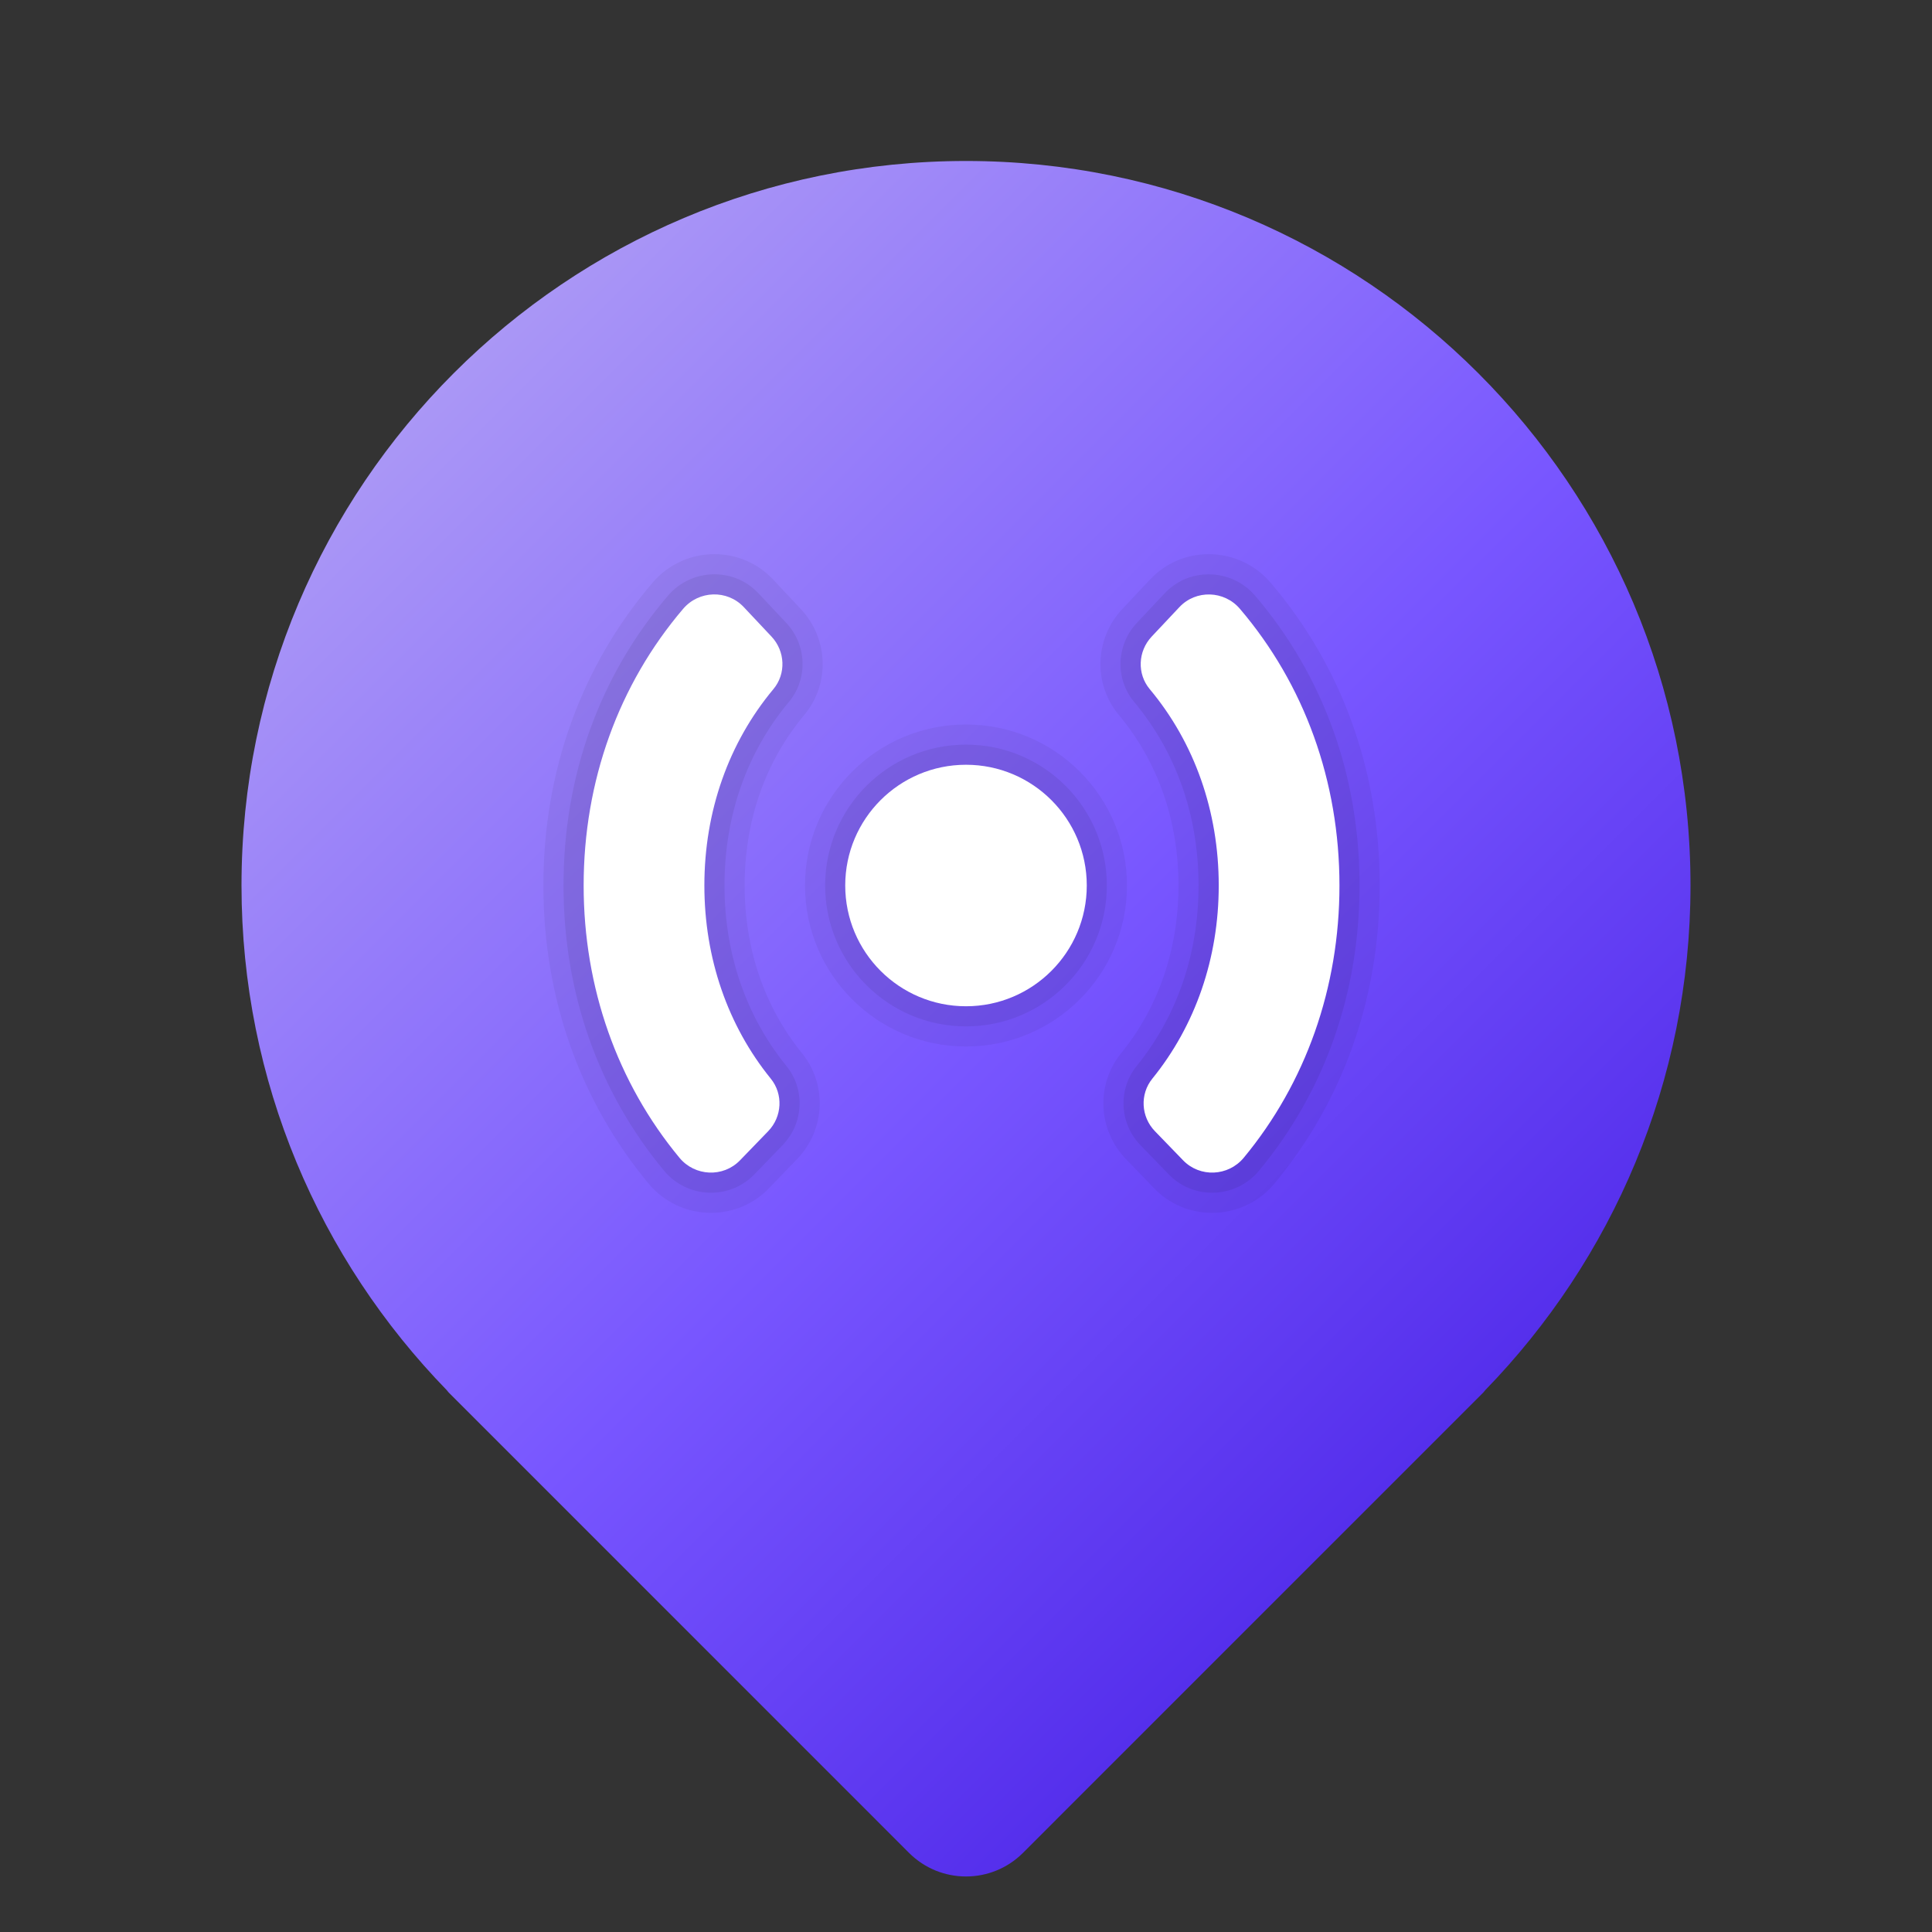 <svg width="43" height="43" viewBox="0 0 43 43" fill="none" xmlns="http://www.w3.org/2000/svg">
<rect x="0" y="0" width="43" height="43" fill="#333333" stroke="none"/>
<path d="M33.058 30.939C35.88 28.034 37.625 24.077 37.625 19.708C37.625 10.804 30.405 3.583 21.5 3.583C12.595 3.583 5.375 10.804 5.375 19.708C5.375 24.077 7.12 28.034 9.942 30.939C9.958 30.956 9.969 30.974 9.985 30.991L10.038 31.044C10.08 31.087 10.122 31.129 10.165 31.171L20.233 41.24C20.933 41.939 22.067 41.939 22.767 41.24L32.835 31.171C32.878 31.129 32.92 31.087 32.962 31.044L33.015 30.991C33.032 30.974 33.043 30.955 33.058 30.939Z" fill="url(#paint0_linear)"/>
<path opacity="0.05" d="M21.5 23.292C23.479 23.292 25.083 21.687 25.083 19.708C25.083 17.729 23.479 16.125 21.5 16.125C19.521 16.125 17.917 17.729 17.917 19.708C17.917 21.687 19.521 23.292 21.5 23.292Z" fill="black"/>
<path opacity="0.07" d="M21.5 22.844C23.232 22.844 24.635 21.44 24.635 19.708C24.635 17.977 23.232 16.573 21.5 16.573C19.768 16.573 18.365 17.977 18.365 19.708C18.365 21.44 19.768 22.844 21.5 22.844Z" fill="black"/>
<path d="M21.5 22.396C22.984 22.396 24.188 21.193 24.188 19.708C24.188 18.224 22.984 17.021 21.5 17.021C20.016 17.021 18.812 18.224 18.812 19.708C18.812 21.193 20.016 22.396 21.5 22.396Z" fill="white"/>
<path opacity="0.05" d="M15.824 26.994C15.284 26.994 14.778 26.756 14.433 26.341C12.903 24.493 12.094 22.2 12.094 19.708C12.094 17.162 12.934 14.831 14.524 12.969C14.868 12.565 15.369 12.334 15.899 12.334C16.4 12.334 16.863 12.534 17.206 12.897L17.823 13.555C18.441 14.211 18.475 15.225 17.9 15.913C17.032 16.953 16.573 18.265 16.573 19.708C16.573 21.121 17.015 22.412 17.85 23.441C18.416 24.138 18.368 25.152 17.738 25.8L17.114 26.447C16.774 26.8 16.315 26.994 15.824 26.994Z" fill="black"/>
<path opacity="0.07" d="M15.824 26.546C15.418 26.546 15.037 26.367 14.778 26.054C13.315 24.289 12.542 22.095 12.542 19.708C12.542 17.27 13.344 15.04 14.865 13.26C15.123 12.956 15.501 12.782 15.899 12.782C16.275 12.782 16.623 12.931 16.88 13.205L17.497 13.861C17.961 14.353 17.986 15.112 17.556 15.625C16.62 16.747 16.125 18.159 16.125 19.708C16.125 21.224 16.601 22.613 17.502 23.724C17.925 24.244 17.889 25.003 17.417 25.488L16.791 26.136C16.536 26.4 16.192 26.546 15.824 26.546Z" fill="black"/>
<path d="M16.47 25.825C16.095 26.212 15.467 26.183 15.123 25.769C13.74 24.1 12.99 21.984 12.99 19.708C12.99 17.384 13.769 15.234 15.205 13.55C15.555 13.14 16.184 13.119 16.554 13.512L17.171 14.168C17.477 14.494 17.499 14.996 17.213 15.338C16.218 16.53 15.677 18.055 15.677 19.708C15.677 21.326 16.197 22.826 17.154 24.006C17.436 24.352 17.408 24.856 17.097 25.177L16.47 25.825Z" fill="white"/>
<path opacity="0.05" d="M26.977 26.994C26.486 26.994 26.027 26.8 25.688 26.448L25.062 25.8C24.434 25.152 24.386 24.138 24.953 23.441C25.788 22.412 26.229 21.121 26.229 19.708C26.229 18.265 25.77 16.953 24.902 15.913C24.328 15.226 24.361 14.212 24.979 13.555L25.597 12.898C25.939 12.534 26.402 12.334 26.903 12.334C27.433 12.334 27.934 12.565 28.279 12.968C29.868 14.831 30.708 17.161 30.708 19.707C30.708 22.199 29.899 24.492 28.369 26.338C28.024 26.756 27.517 26.994 26.977 26.994Z" fill="black"/>
<path opacity="0.07" d="M26.977 26.546C26.609 26.546 26.265 26.4 26.01 26.136L25.383 25.488C24.913 25.003 24.877 24.244 25.3 23.724C26.2 22.613 26.676 21.224 26.676 19.708C26.676 18.159 26.181 16.747 25.245 15.626C24.816 15.113 24.841 14.355 25.304 13.862L25.921 13.206C26.177 12.933 26.526 12.783 26.901 12.783C27.3 12.783 27.677 12.956 27.936 13.26C29.455 15.04 30.259 17.27 30.259 19.709C30.259 22.096 29.485 24.29 28.023 26.054C27.765 26.367 27.383 26.546 26.977 26.546Z" fill="black"/>
<path d="M26.332 25.825L25.705 25.177C25.394 24.856 25.366 24.353 25.648 24.006C26.605 22.826 27.125 21.327 27.125 19.709C27.125 18.055 26.585 16.53 25.59 15.339C25.304 14.997 25.326 14.495 25.632 14.169L26.249 13.513C26.618 13.12 27.248 13.141 27.597 13.551C29.032 15.234 29.812 17.384 29.812 19.709C29.812 21.985 29.062 24.101 27.68 25.77C27.335 26.183 26.707 26.212 26.332 25.825Z" fill="white"/>
<defs>
<linearGradient id="paint0_linear" x1="10.1" y1="8.305" x2="32.9" y2="31.107" gradientUnits="userSpaceOnUse">
<stop stop-color="#AA97F6"/>
<stop offset="0.587" stop-color="#7856FF"/>
<stop offset="1" stop-color="#552FEC"/>
</linearGradient>
</defs>
</svg>
